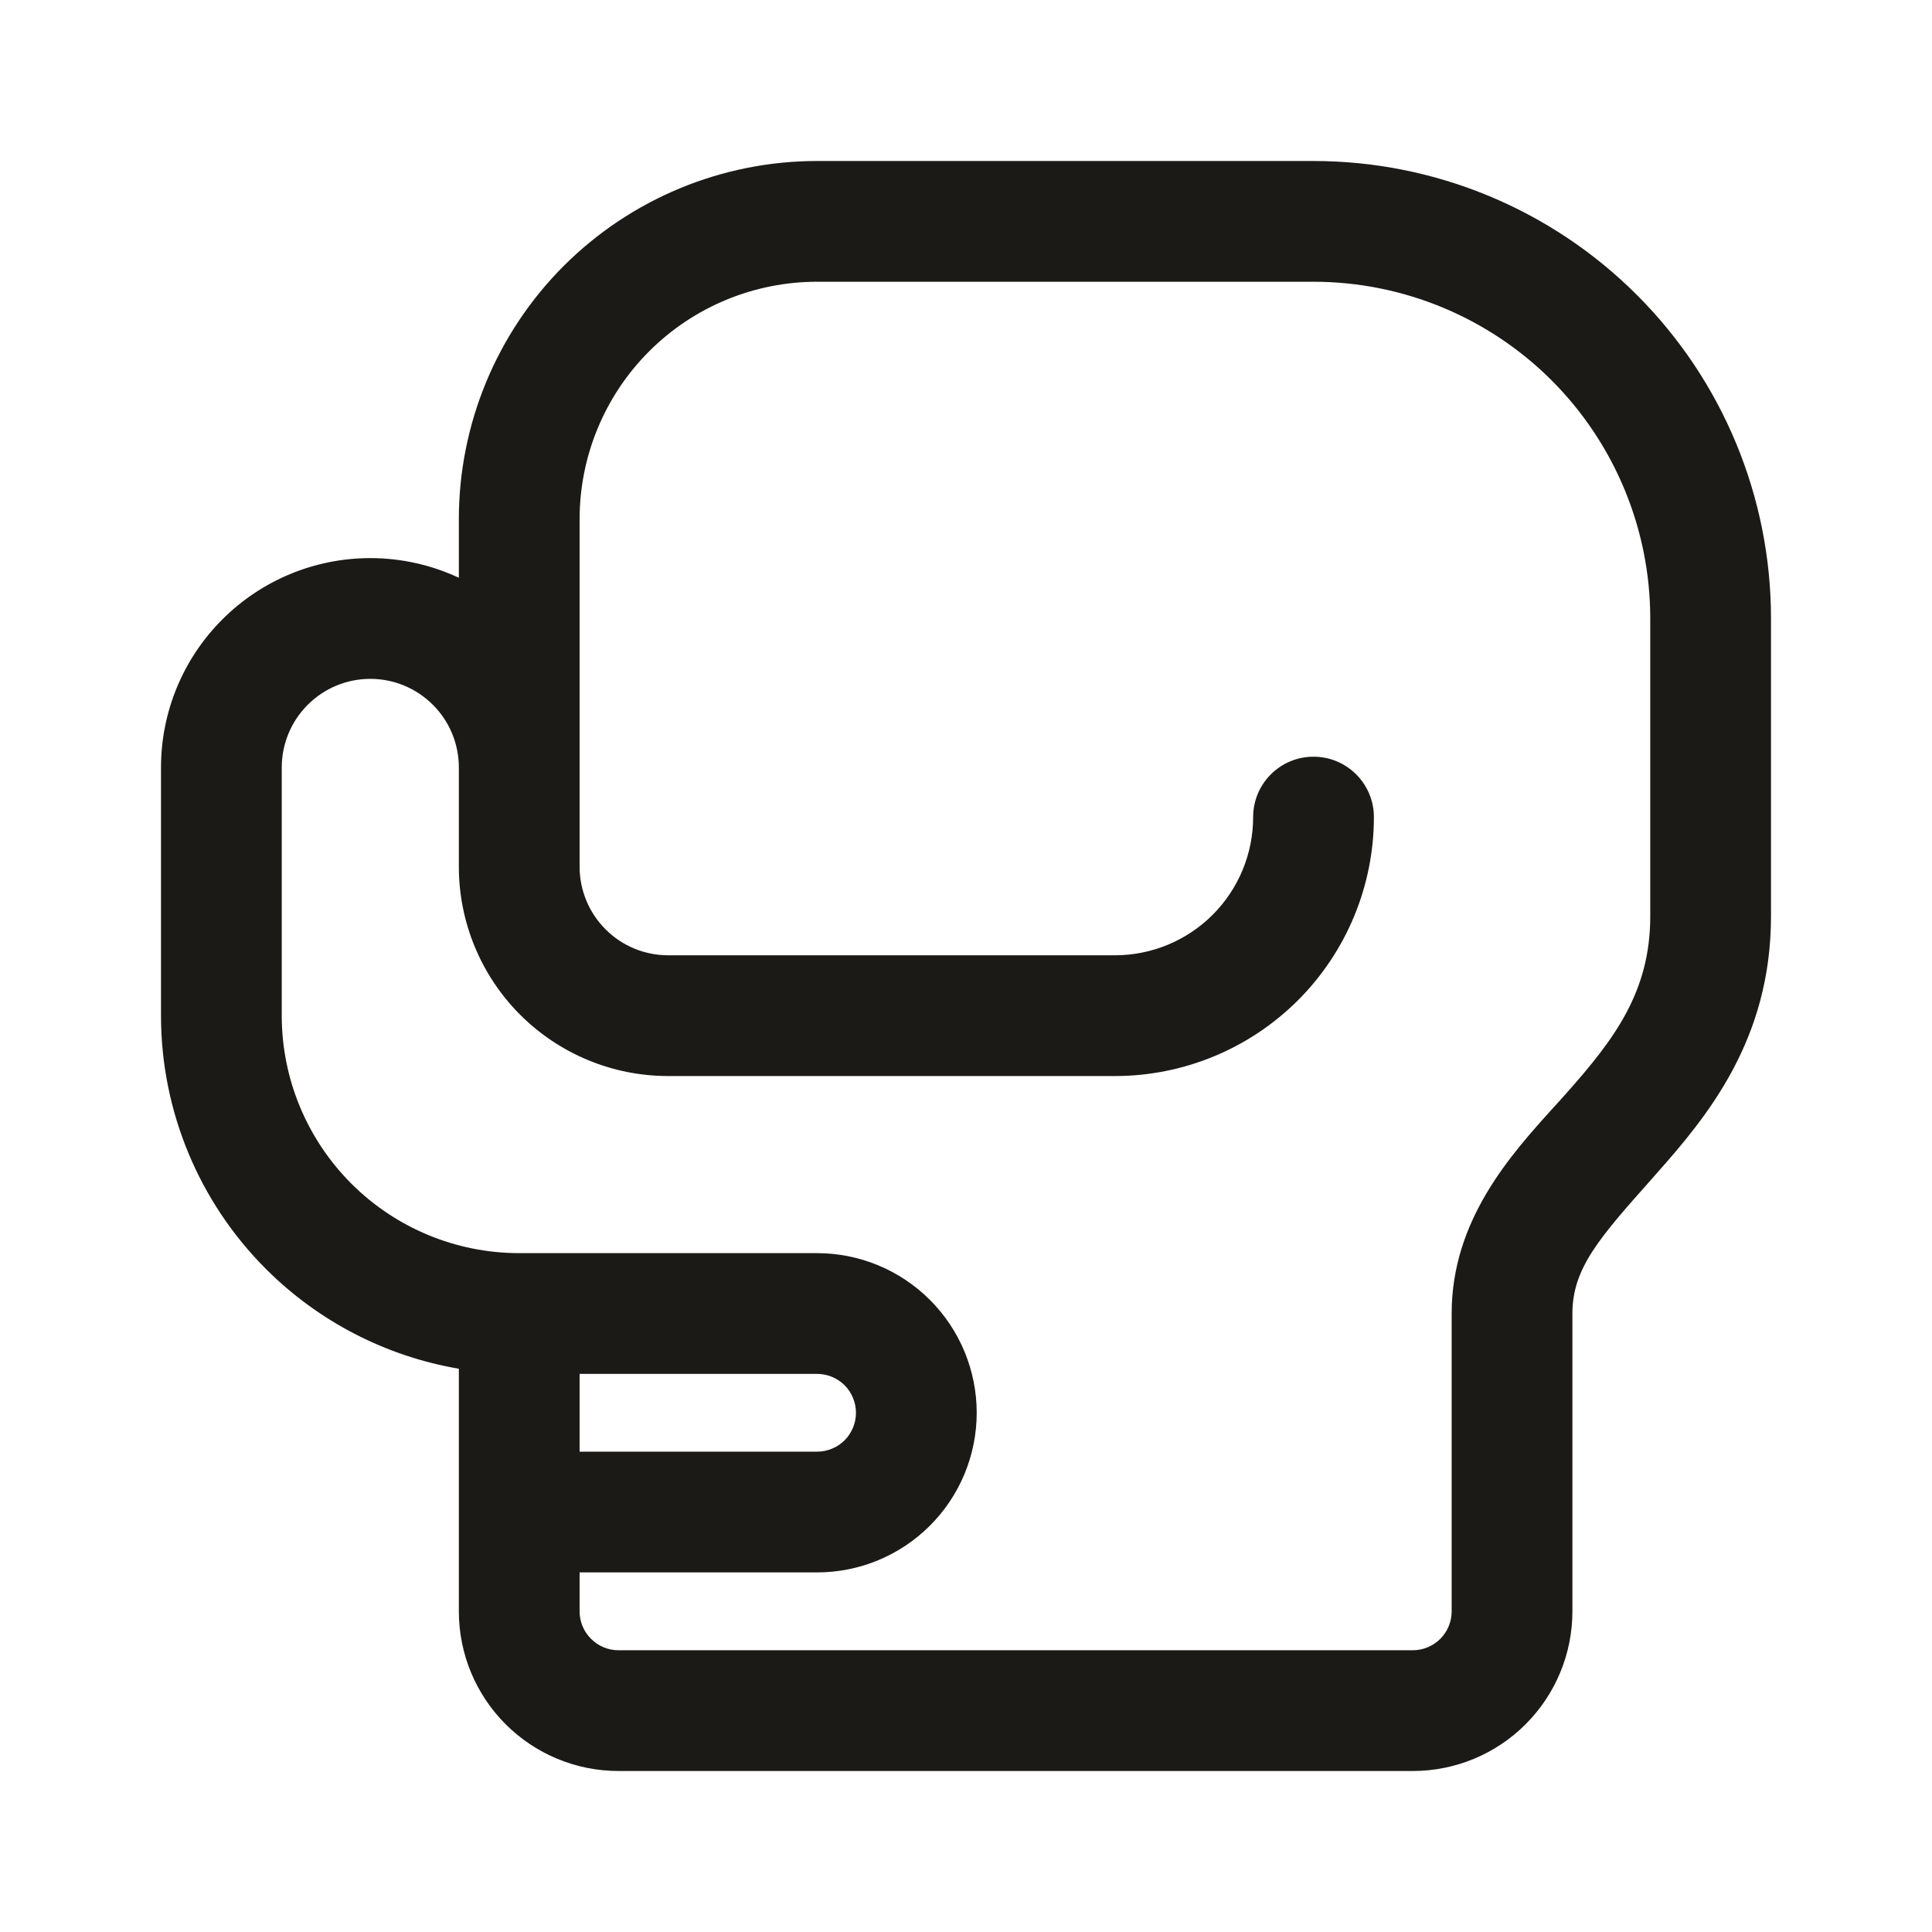 <svg width="24" height="24" viewBox="0 0 24 24" fill="none" xmlns="http://www.w3.org/2000/svg">
<path fill-rule="evenodd" clip-rule="evenodd" d="M7.003 3.303C7.838 2.469 8.97 2 10.15 2H16.317C17.824 2 19.27 2.599 20.335 3.665C21.401 4.73 22 6.176 22 7.683V11.383C22 12.913 21.211 13.866 20.577 14.579L20.522 14.642C19.872 15.373 19.533 15.753 19.533 16.317V20.017C19.533 20.543 19.324 21.047 18.952 21.419C18.581 21.791 18.076 22 17.55 22H7.683C7.157 22 6.653 21.791 6.281 21.419C5.909 21.047 5.7 20.543 5.7 20.017V18.792C5.7 18.789 5.7 18.786 5.7 18.783V17.003C4.798 16.849 3.959 16.419 3.303 15.763C2.469 14.929 2 13.797 2 12.617V9.533C2 8.844 2.274 8.182 2.762 7.695C3.249 7.207 3.91 6.933 4.6 6.933C4.984 6.933 5.359 7.018 5.7 7.177V6.45C5.7 5.27 6.169 4.138 7.003 3.303ZM7.2 18.033V17.067H10.15C10.278 17.067 10.401 17.118 10.492 17.208C10.582 17.299 10.633 17.422 10.633 17.55C10.633 17.678 10.582 17.801 10.492 17.892C10.401 17.982 10.278 18.033 10.15 18.033H7.2ZM7.2 19.533H10.15C10.676 19.533 11.18 19.324 11.552 18.952C11.924 18.581 12.133 18.076 12.133 17.55C12.133 17.024 11.924 16.52 11.552 16.148C11.18 15.776 10.676 15.567 10.15 15.567H6.45C6.448 15.567 6.447 15.567 6.446 15.567C5.665 15.566 4.916 15.255 4.364 14.703C3.811 14.149 3.5 13.399 3.5 12.617V9.533C3.5 9.242 3.616 8.962 3.822 8.756C4.028 8.549 4.308 8.433 4.6 8.433C4.892 8.433 5.172 8.549 5.378 8.756C5.583 8.96 5.698 9.237 5.7 9.527L5.7 9.533V10.767C5.7 11.456 5.974 12.117 6.461 12.605C6.949 13.093 7.61 13.367 8.3 13.367H13.85C14.703 13.367 15.521 13.028 16.125 12.425C16.728 11.821 17.067 11.003 17.067 10.15C17.067 9.736 16.731 9.4 16.317 9.4C15.902 9.4 15.567 9.736 15.567 10.15C15.567 10.605 15.386 11.042 15.064 11.364C14.742 11.686 14.305 11.867 13.85 11.867H8.3C8.008 11.867 7.728 11.751 7.522 11.544C7.316 11.338 7.2 11.058 7.2 10.767V9.542L7.2 9.533V6.45C7.2 5.668 7.511 4.917 8.064 4.364C8.617 3.811 9.368 3.5 10.15 3.5H16.317C17.426 3.5 18.49 3.941 19.275 4.725C20.059 5.51 20.5 6.574 20.5 7.683V11.383C20.5 12.32 20.055 12.909 19.456 13.583C19.409 13.636 19.36 13.691 19.308 13.747C18.765 14.347 18.033 15.155 18.033 16.317V20.017C18.033 20.145 17.982 20.268 17.892 20.358C17.801 20.449 17.678 20.5 17.55 20.5H7.683C7.555 20.5 7.432 20.449 7.342 20.358C7.251 20.268 7.2 20.145 7.2 20.017V19.533Z" fill="#1B1A16"/>
</svg>
